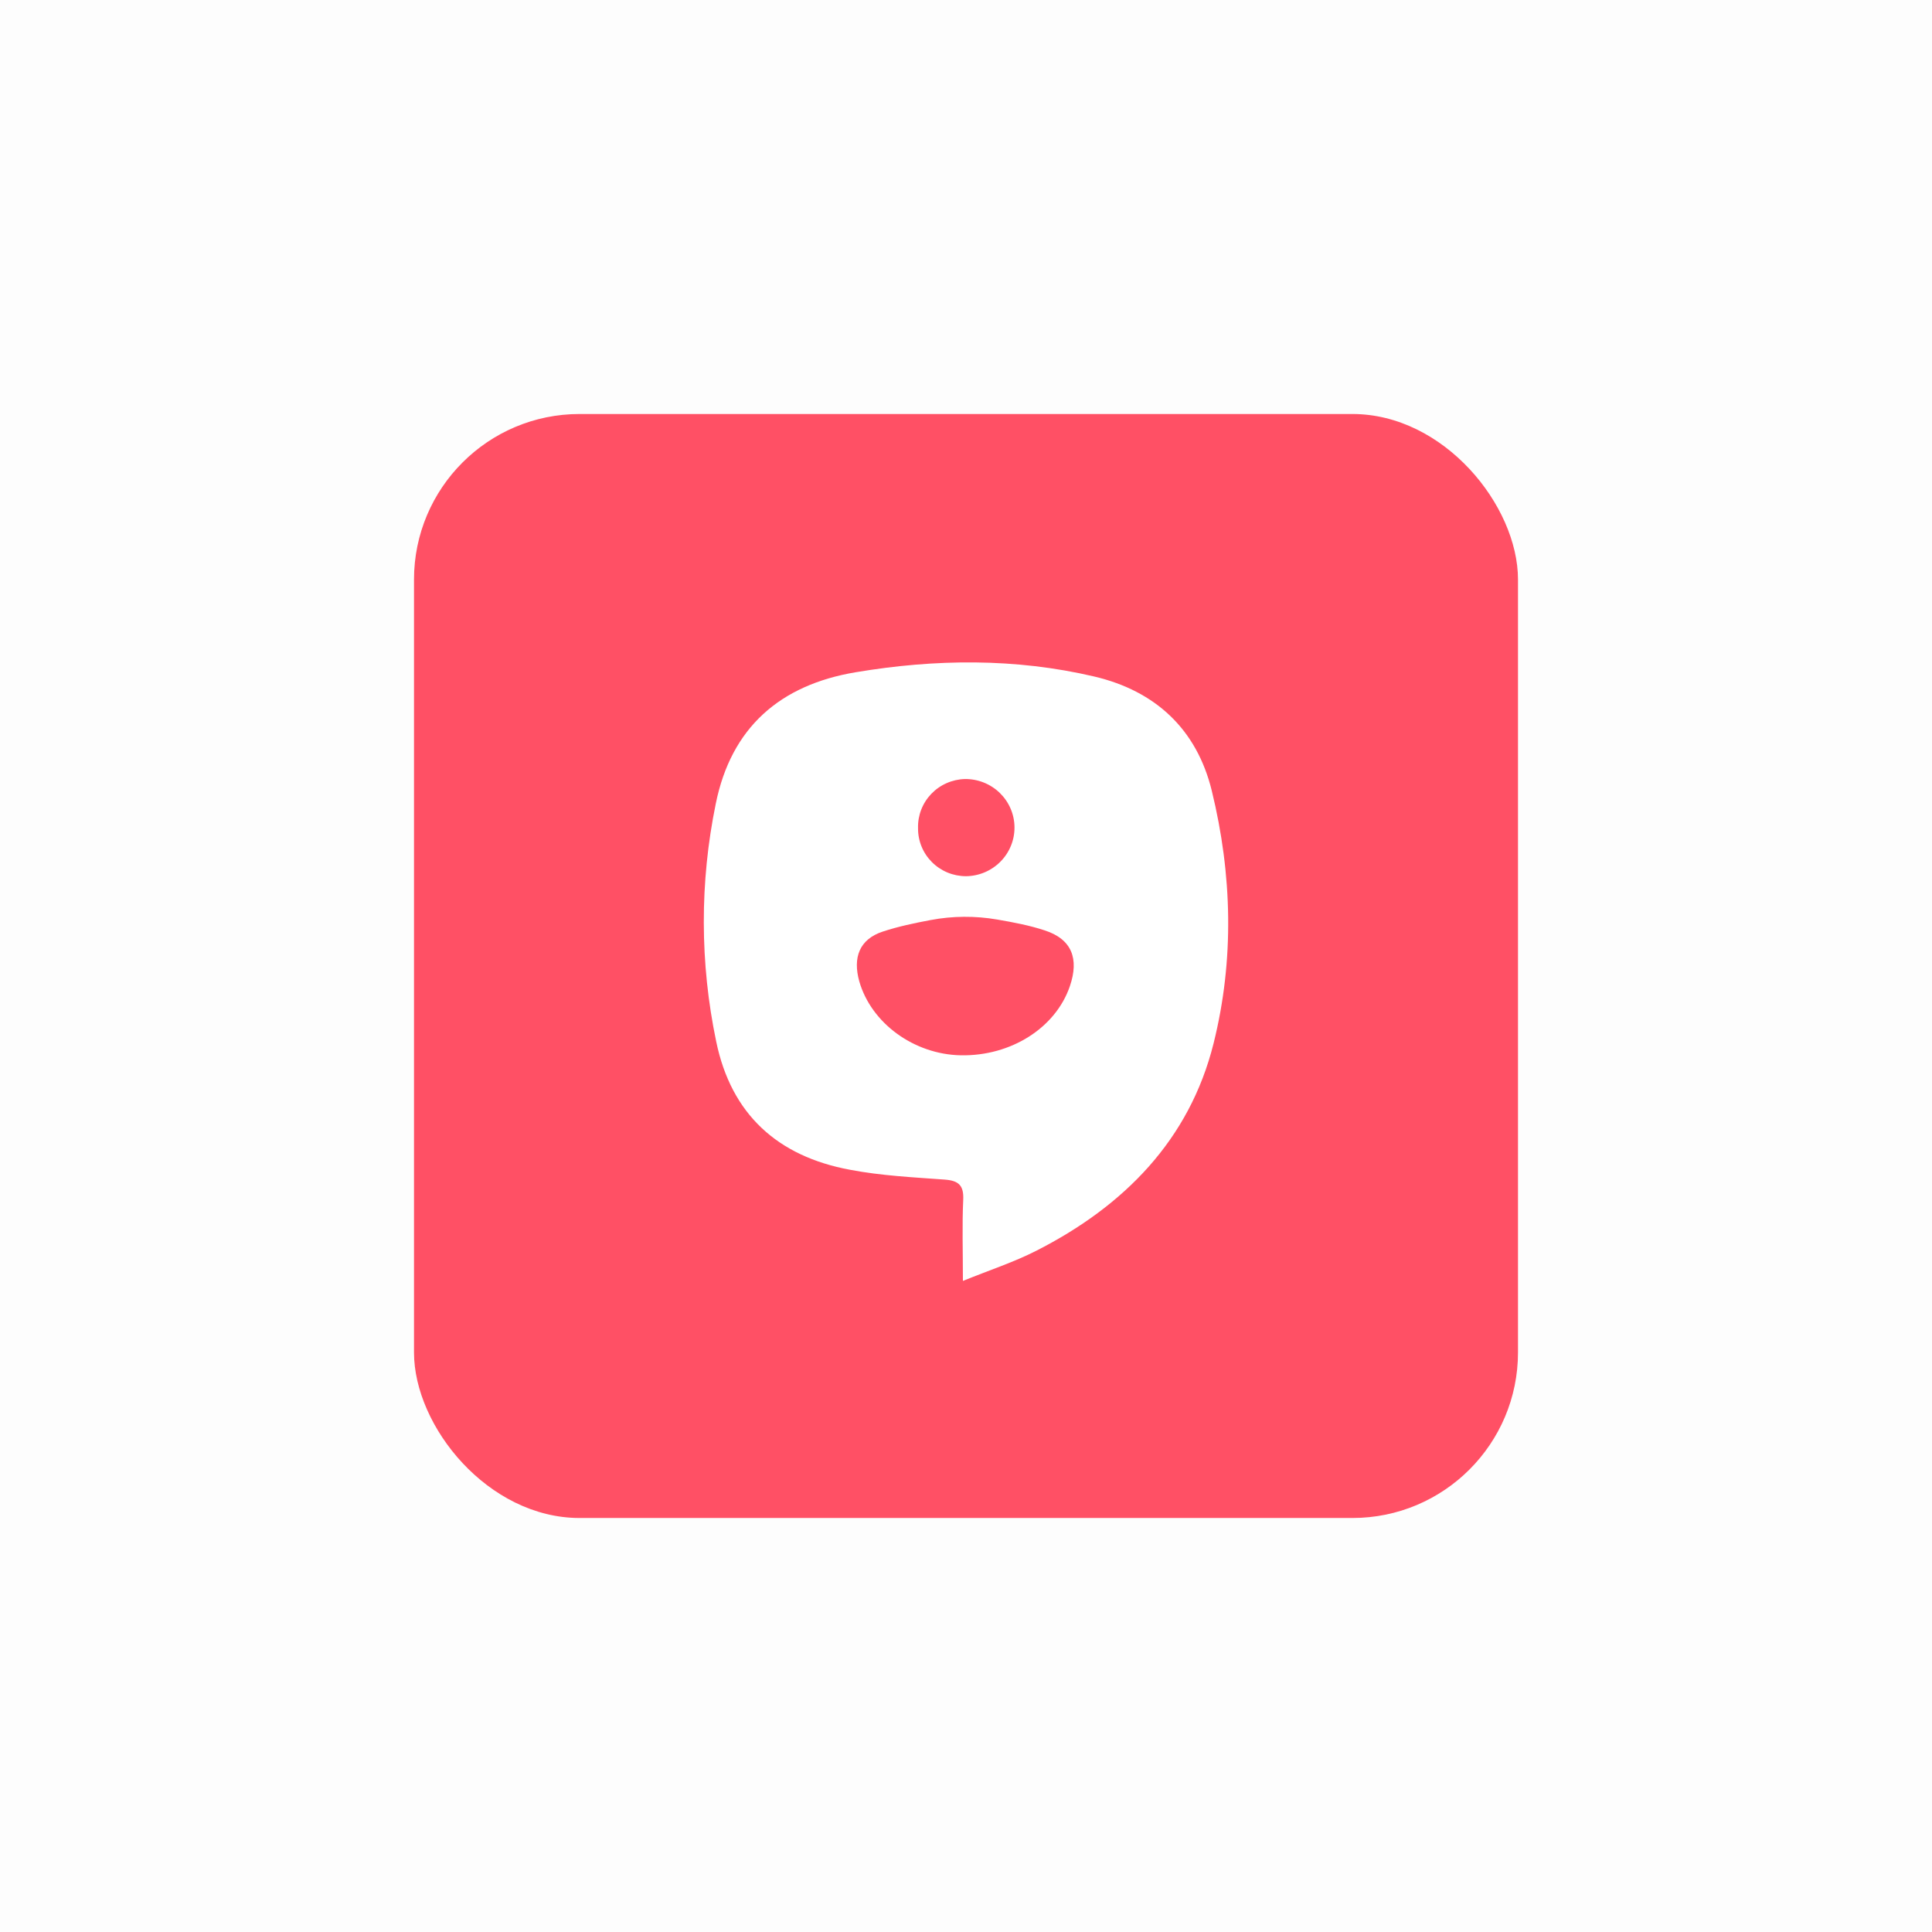 <svg width="140" height="140" viewBox="0 0 140 140" fill="none" xmlns="http://www.w3.org/2000/svg">
<rect opacity="0.01" width="140" height="140" fill="#0B0B0C"/>
<g filter="url(#filter0_d)">
<rect x="30" y="30" width="80" height="80" rx="12" fill="#FF5065"/>
</g>
<g clip-path="url(#clip0)">
<path d="M69.776 92.82C69.776 90.574 69.714 88.752 69.799 86.944C69.847 85.905 69.476 85.554 68.461 85.478C66.165 85.31 63.849 85.197 61.592 84.765C56.342 83.793 52.985 80.736 51.899 75.474C50.711 69.79 50.7 63.926 51.868 58.237C52.985 52.717 56.526 49.631 62.009 48.713C67.775 47.747 73.573 47.68 79.302 49.025C83.733 50.069 86.721 52.849 87.81 57.299C89.295 63.375 89.448 69.567 87.94 75.609C86.194 82.603 81.454 87.401 75.084 90.639C73.482 91.456 71.75 92.02 69.776 92.82ZM72.261 66.633C70.667 66.358 69.029 66.368 67.44 66.669C66.261 66.892 65.094 67.134 63.968 67.506C62.267 68.067 61.788 69.395 62.267 71.114C63.137 74.149 66.236 76.406 69.621 76.471C73.261 76.538 76.501 74.483 77.53 71.453C78.199 69.488 77.686 68.056 75.693 67.416C74.594 67.054 73.443 66.836 72.261 66.633ZM66.525 60.006C66.519 60.461 66.605 60.913 66.776 61.335C66.948 61.758 67.203 62.142 67.525 62.466C67.848 62.791 68.233 63.048 68.656 63.225C69.08 63.401 69.535 63.492 69.995 63.493C70.462 63.489 70.923 63.393 71.353 63.212C71.782 63.031 72.171 62.767 72.498 62.437C72.825 62.107 73.083 61.716 73.257 61.287C73.432 60.858 73.519 60.4 73.514 59.937C73.51 59.475 73.413 59.018 73.23 58.593C73.047 58.167 72.781 57.782 72.448 57.458C72.115 57.134 71.72 56.879 71.287 56.706C70.854 56.533 70.391 56.447 69.924 56.451C69.465 56.463 69.013 56.565 68.594 56.75C68.174 56.935 67.796 57.201 67.48 57.531C67.165 57.861 66.918 58.249 66.754 58.674C66.59 59.099 66.512 59.551 66.525 60.006Z" fill="white"/>
</g>
<defs>
<filter id="filter0_d" x="26" y="26" width="88" height="88" filterUnits="userSpaceOnUse" color-interpolation-filters="sRGB">
<feFlood flood-opacity="0" result="BackgroundImageFix"/>
<feColorMatrix in="SourceAlpha" type="matrix" values="0 0 0 0 0 0 0 0 0 0 0 0 0 0 0 0 0 0 127 0"/>
<feOffset/>
<feGaussianBlur stdDeviation="2"/>
<feColorMatrix type="matrix" values="0 0 0 0 0 0 0 0 0 0 0 0 0 0 0 0 0 0 0.4 0"/>
<feBlend mode="normal" in2="BackgroundImageFix" result="effect1_dropShadow"/>
<feBlend mode="normal" in="SourceGraphic" in2="effect1_dropShadow" result="shape"/>
</filter>
<clipPath id="clip0">
<rect width="38" height="44.821" fill="white" transform="translate(51 48)"/>
</clipPath>
</defs>
</svg>
